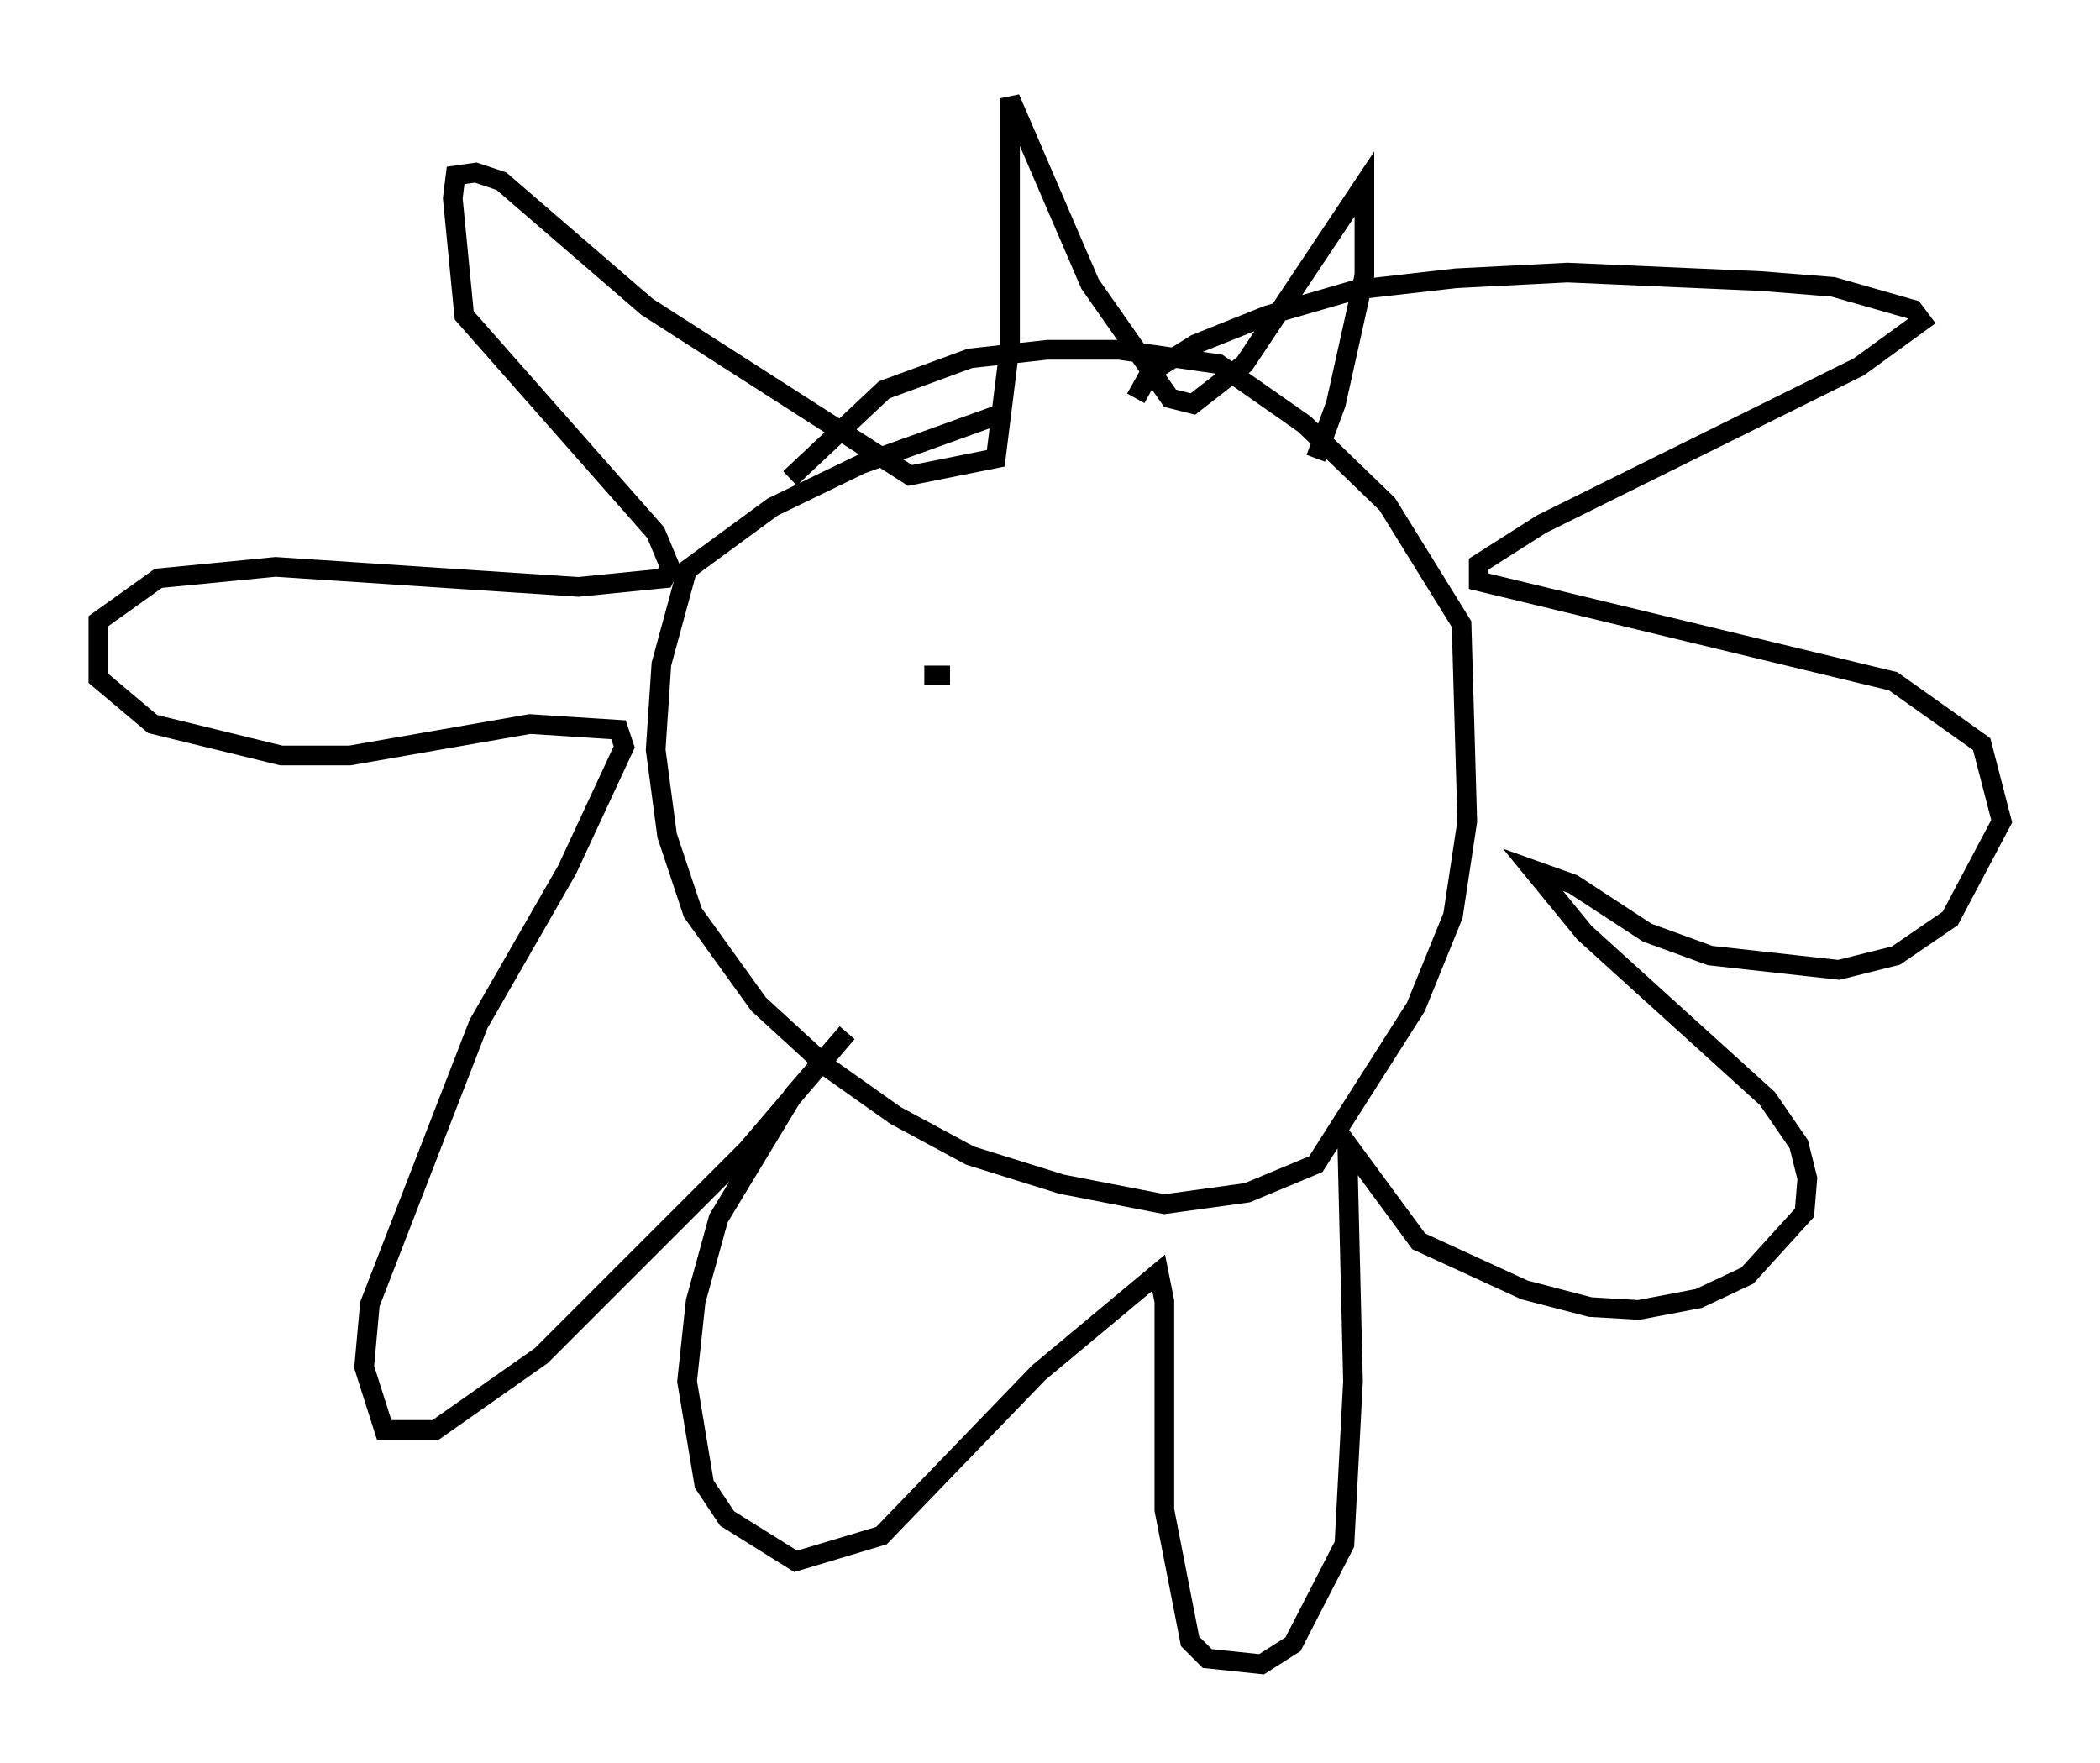 <?xml version="1.0" encoding="utf-8" ?>
<svg baseProfile="full" height="89.598" version="1.1" width="106.737" xmlns="http://www.w3.org/2000/svg" xmlns:ev="http://www.w3.org/2001/xml-events" xmlns:xlink="http://www.w3.org/1999/xlink"><defs /><rect fill="white" height="89.598" width="106.737" x="0" y="0" /><path d="M39.134, 29.257 m1.017, -4.939 l4.793, -4.503 4.358, -1.598 l3.922, -0.436 3.631, 0.0 l5.084, 0.726 4.358, 3.05 l4.212, 4.067 3.777, 6.101 l0.291, 10.022 -0.726, 4.793 l-1.888, 4.648 -5.084, 7.989 l-3.486, 1.453 -4.212, 0.581 l-5.229, -1.017 -4.648, -1.453 l-3.777, -2.034 -3.486, -2.469 l-3.486, -3.196 -3.341, -4.648 l-1.307, -3.922 -0.581, -4.358 l0.291, -4.358 1.307, -4.793 l4.358, -3.196 4.503, -2.179 l7.263, -2.615 m6.682, -0.726 l0.726, -1.307 2.324, -1.453 l3.631, -1.453 4.503, -1.307 l5.084, -0.581 5.665, -0.291 l9.877, 0.436 3.631, 0.291 l4.067, 1.162 0.436, 0.581 l-3.196, 2.324 -16.123, 7.989 l-3.196, 2.034 0.0, 0.872 l21.061, 5.084 4.503, 3.196 l1.017, 3.922 -2.615, 4.939 l-2.76, 1.888 -2.905, 0.726 l-6.536, -0.726 -3.196, -1.162 l-3.777, -2.469 -2.034, -0.726 l2.615, 3.196 9.296, 8.425 l1.598, 2.324 0.436, 1.743 l-0.145, 1.743 -2.905, 3.196 l-2.469, 1.162 -3.05, 0.581 l-2.469, -0.145 -3.341, -0.872 l-5.374, -2.469 -3.631, -4.939 l0.291, 12.056 -0.436, 8.279 l-2.615, 5.084 -1.598, 1.017 l-2.76, -0.291 -0.872, -0.872 l-1.307, -6.682 0.0, -10.603 l-0.291, -1.453 -6.101, 5.084 l-7.989, 8.279 -4.358, 1.307 l-3.486, -2.179 -1.162, -1.743 l-0.872, -5.229 0.436, -4.067 l1.162, -4.212 3.777, -6.246 l2.76, -3.196 -5.084, 5.955 l-10.458, 10.458 -5.374, 3.777 l-2.615, 0.0 -1.017, -3.196 l0.291, -3.196 5.52, -14.235 l4.503, -7.844 2.905, -6.246 l-0.291, -0.872 -4.503, -0.291 l-9.151, 1.598 -3.486, 0.0 l-6.536, -1.598 -2.76, -2.324 l0.0, -2.905 3.05, -2.179 l5.955, -0.581 15.397, 1.017 l4.358, -0.436 0.291, -0.581 l-0.726, -1.743 -9.732, -11.039 l-0.581, -5.955 0.145, -1.162 l1.017, -0.145 1.307, 0.436 l7.408, 6.391 13.363, 8.57 l4.358, -0.872 0.726, -5.81 l0.0, -12.492 4.067, 9.441 l4.067, 5.81 1.162, 0.291 l2.615, -2.034 6.101, -9.151 l0.0, 4.648 -1.453, 6.536 l-1.017, 2.76 m-18.592, 11.039 l-1.307, 0.0 " fill="none" stroke="black" stroke-width="1" /></svg>